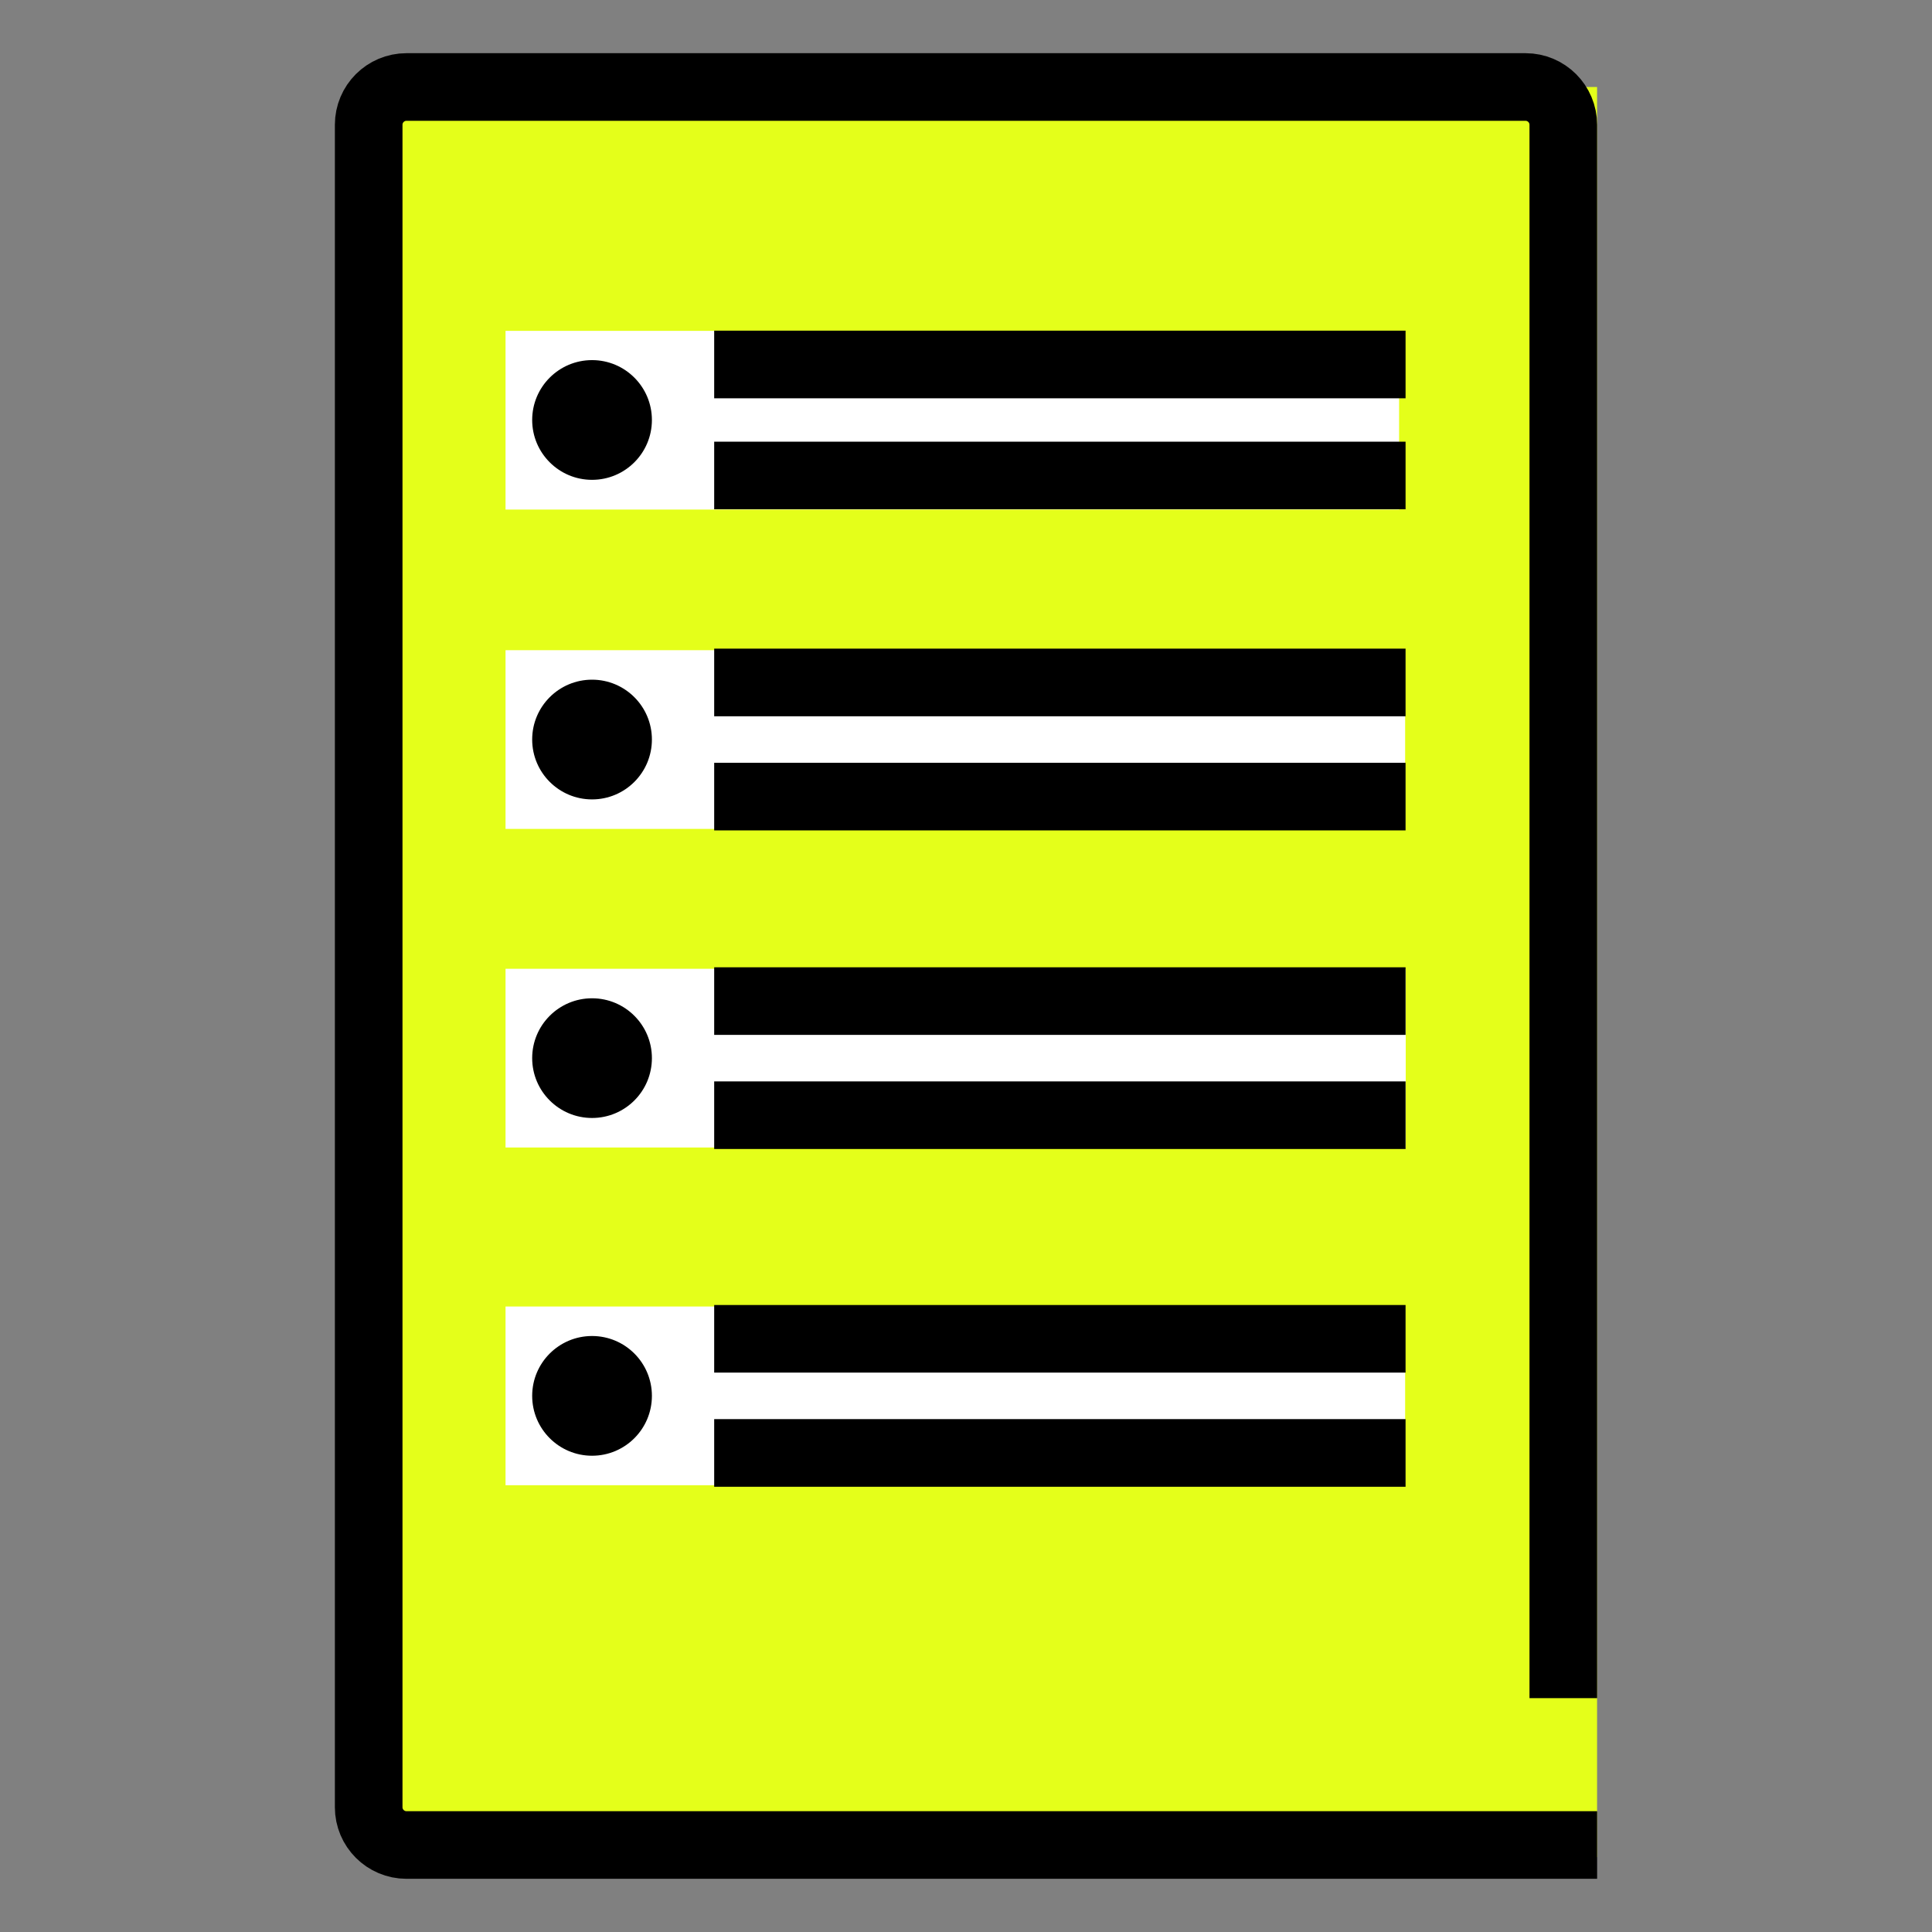 <?xml version="1.0" encoding="utf-8"?>
<!-- Generator: Adobe Illustrator 15.0.2, SVG Export Plug-In . SVG Version: 6.00 Build 0)  -->
<!DOCTYPE svg PUBLIC "-//W3C//DTD SVG 1.1//EN" "http://www.w3.org/Graphics/SVG/1.1/DTD/svg11.dtd">
<svg version="1.1" id="Layer_1" xmlns="http://www.w3.org/2000/svg" xmlns:xlink="http://www.w3.org/1999/xlink" x="0px" y="0px"
	 width="200px" height="200px" viewBox="0 0 200 200" enable-background="new 0 0 200 200" xml:space="preserve">
<rect x="0" y="0" width="200" height="200" fill="#808080" stroke="none"/>
<rect x="38.167" y="9.007" fill="#E4FF1A" width="127.161" height="183.243"/>
<rect x="52.333" y="34.25" fill="#FFFFFF" width="92.501" height="18.5"/>
<path fill="none" stroke="#000000" stroke-width="7" stroke-linecap="square" stroke-linejoin="round" stroke-miterlimit="10" d="
	M161.833,190.993h-48.19H92.305H42.081c-2.163,0-3.915-1.752-3.915-3.912V12.921c0-2.164,1.751-3.915,3.915-3.915h50.226h21.337
	h44.276c2.16,0,3.912,1.751,3.912,3.915V172.29"/>
<path d="M67.485,43.477c0,3.421-2.774,6.196-6.196,6.196c-3.422,0-6.198-2.774-6.198-6.196c0-3.424,2.776-6.198,6.198-6.198
	C64.711,37.278,67.485,40.053,67.485,43.477"/>
<rect x="52.333" y="67.308" fill="#FFFFFF" width="93.126" height="18.5"/>
<path d="M67.485,76.556c0,3.422-2.774,6.198-6.196,6.198c-3.422,0-6.198-2.776-6.198-6.198c0-3.421,2.776-6.196,6.198-6.196
	C64.711,70.36,67.485,73.135,67.485,76.556"/>
<rect x="52.333" y="100.288" fill="#FFFFFF" width="93.188" height="18.5"/>
<path d="M67.485,109.537c0,3.422-2.774,6.196-6.196,6.196c-3.422,0-6.198-2.774-6.198-6.196c0-3.421,2.776-6.195,6.198-6.195
	C64.711,103.342,67.485,106.116,67.485,109.537"/>
<rect x="52.333" y="135.25" fill="#FFFFFF" width="93.126" height="18.5"/>
<path d="M67.485,144.499c0,3.424-2.774,6.198-6.196,6.198c-3.422,0-6.198-2.774-6.198-6.198c0-3.422,2.776-6.196,6.198-6.196
	C64.711,138.303,67.485,141.077,67.485,144.499"/>
<line fill="none" stroke="#000000" stroke-width="7" stroke-linecap="square" stroke-linejoin="round" stroke-miterlimit="10" x1="77.432" y1="37.73" x2="142.004" y2="37.73"/>
<line fill="none" stroke="#000000" stroke-width="7" stroke-linecap="square" stroke-linejoin="round" stroke-miterlimit="10" x1="77.432" y1="49.22" x2="142.004" y2="49.22"/>
<line fill="none" stroke="#000000" stroke-width="7" stroke-linecap="square" stroke-linejoin="round" stroke-miterlimit="10" x1="77.432" y1="70.649" x2="142.004" y2="70.649"/>
<line fill="none" stroke="#000000" stroke-width="7" stroke-linecap="square" stroke-linejoin="round" stroke-miterlimit="10" x1="77.432" y1="82.463" x2="142.004" y2="82.463"/>
<line fill="none" stroke="#000000" stroke-width="7" stroke-linecap="square" stroke-linejoin="round" stroke-miterlimit="10" x1="77.432" y1="103.631" x2="142.004" y2="103.631"/>
<line fill="none" stroke="#000000" stroke-width="7" stroke-linecap="square" stroke-linejoin="round" stroke-miterlimit="10" x1="77.432" y1="115.444" x2="142.004" y2="115.444"/>
<line fill="none" stroke="#000000" stroke-width="7" stroke-linecap="square" stroke-linejoin="round" stroke-miterlimit="10" x1="77.432" y1="138.592" x2="142.004" y2="138.592"/>
<line fill="none" stroke="#000000" stroke-width="7" stroke-linecap="square" stroke-linejoin="round" stroke-miterlimit="10" x1="77.432" y1="150.408" x2="142.004" y2="150.408"/>
</svg>
